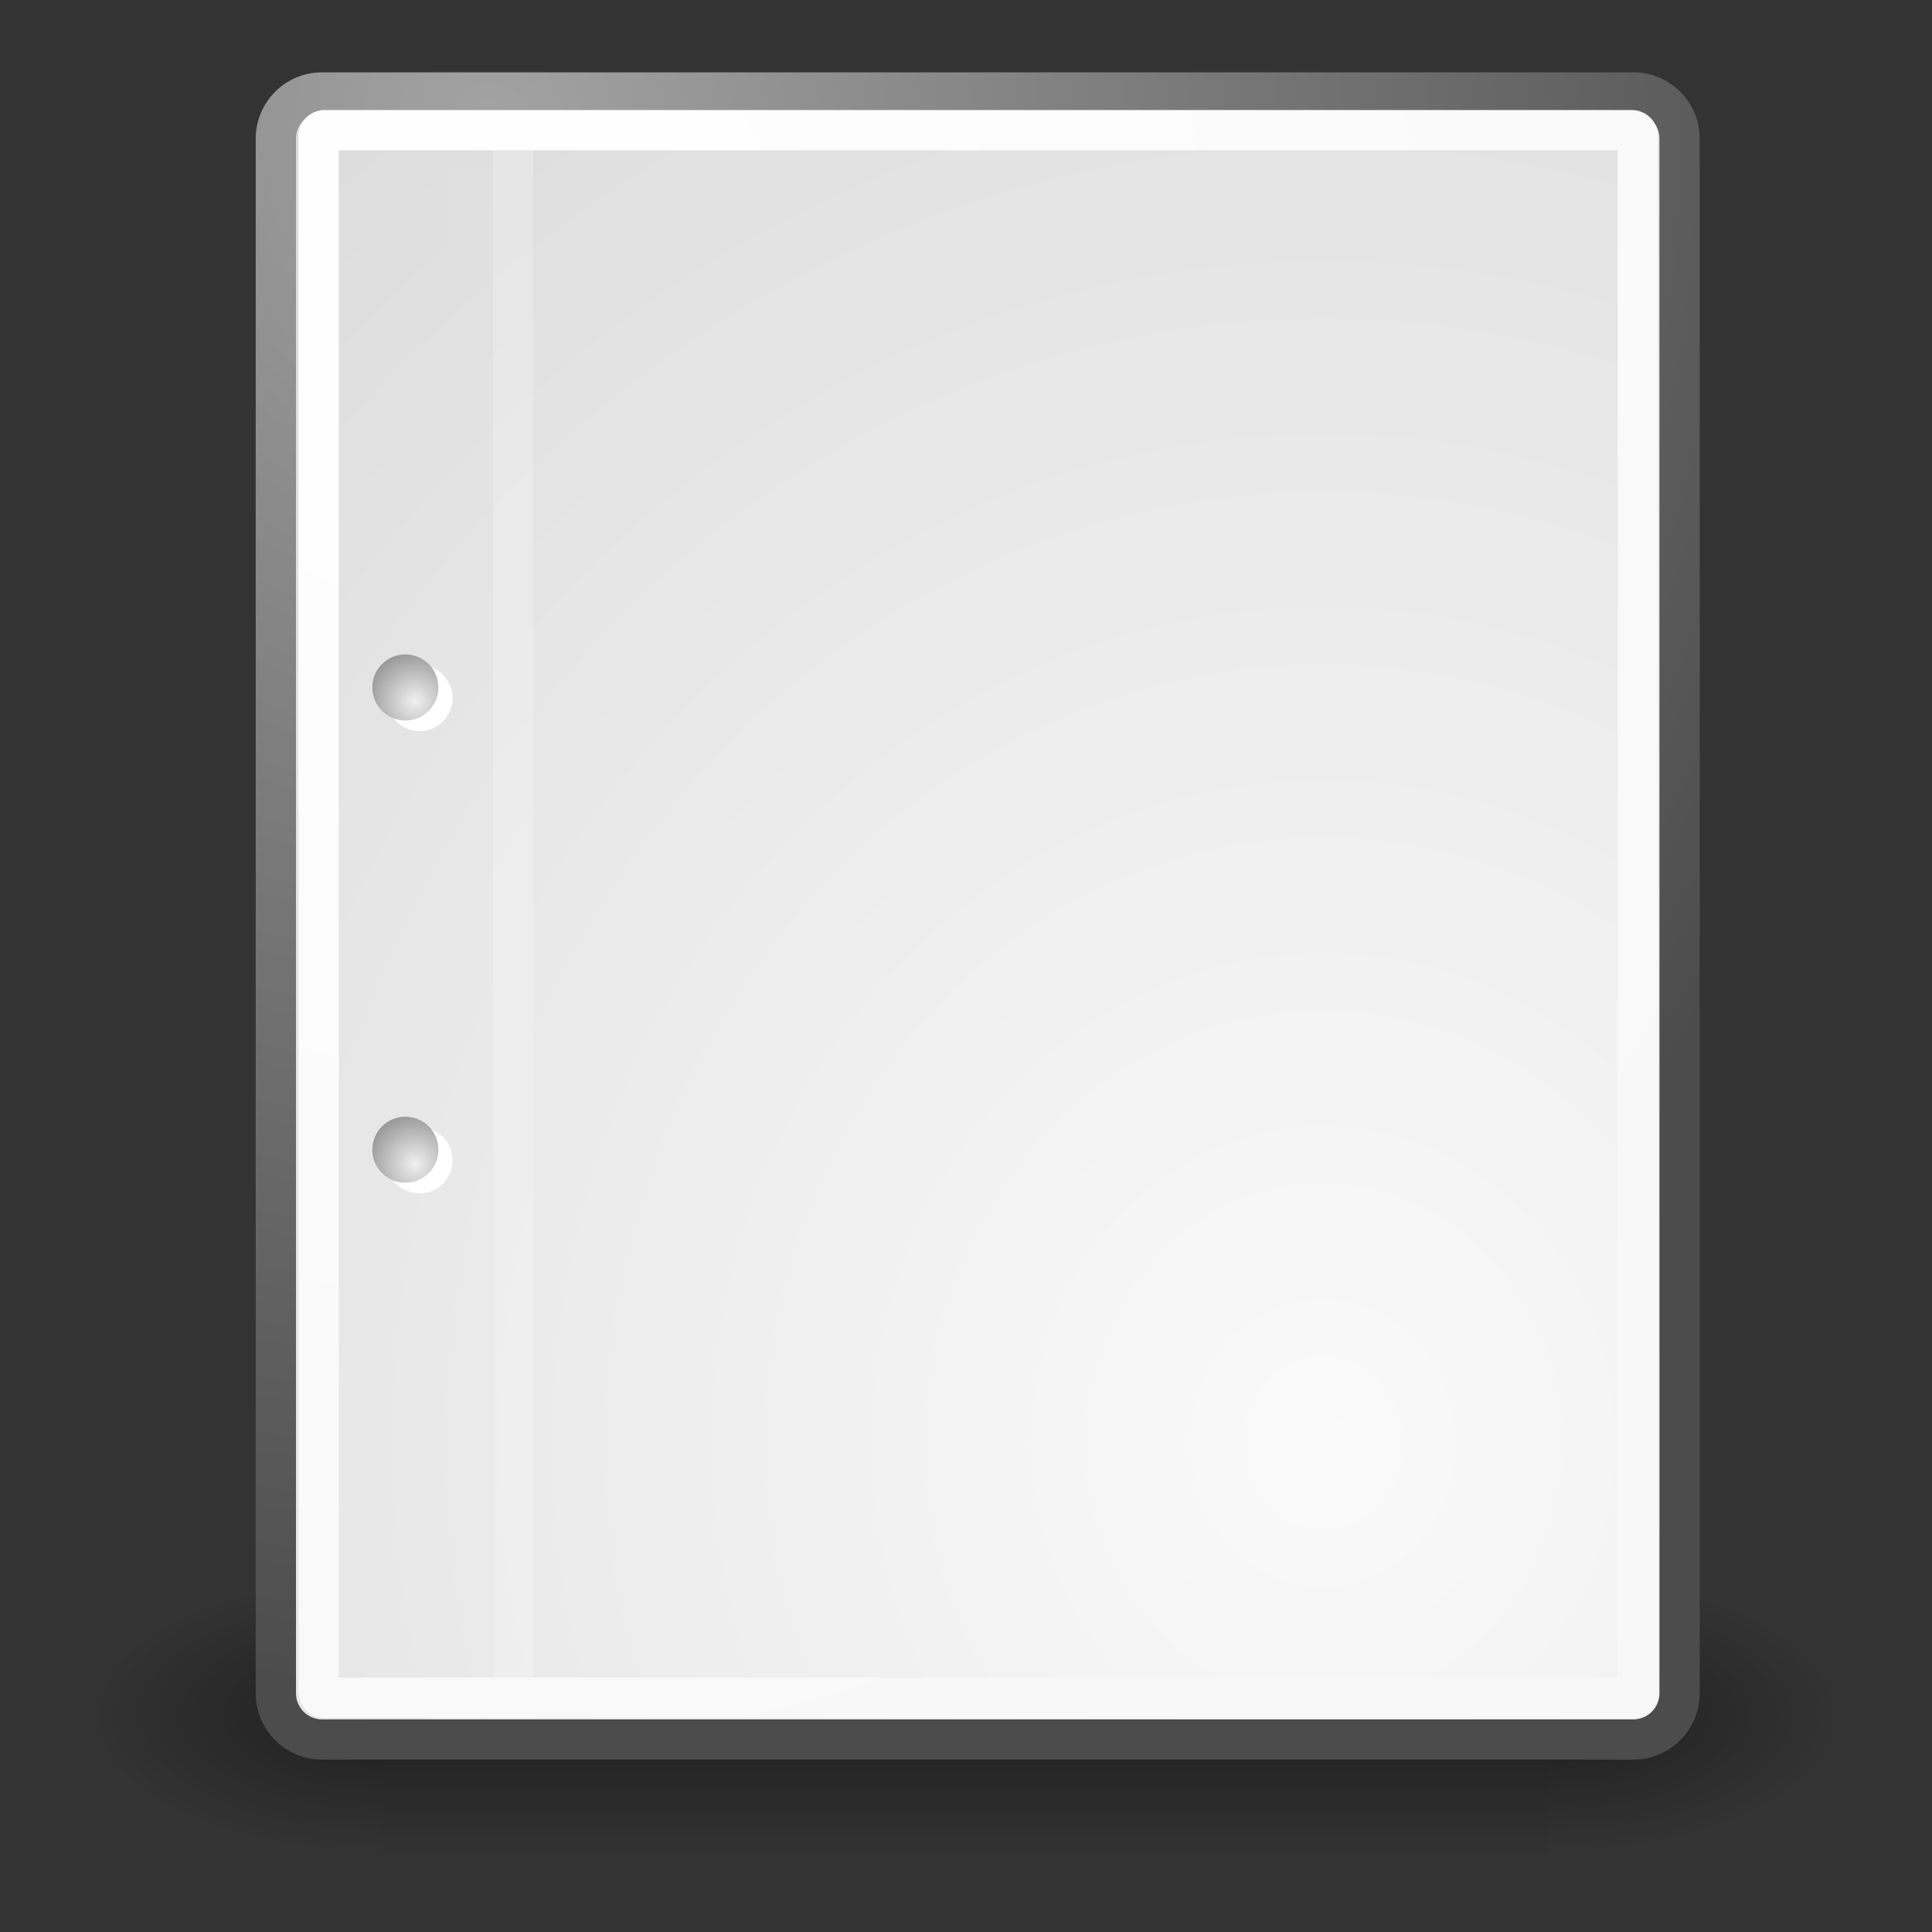 <svg xmlns="http://www.w3.org/2000/svg" xmlns:xlink="http://www.w3.org/1999/xlink" viewBox="0 0 512 512"><rect x="0" y="0" width="512" height="512" fill="#333333" stroke="none"/><defs><linearGradient id="0"><stop/><stop offset="1" style="stop-opacity:0"/></linearGradient><linearGradient gradientTransform="matrix(2.774 0 0 1.97-1892.18-872.89)" id="1" y1="366.65" y2="609.5" gradientUnits="userSpaceOnUse" x2="0"><stop style="stop-opacity:0"/><stop offset=".5"/><stop offset="1" style="stop-opacity:0"/></linearGradient><radialGradient cx="9.412" cy="18.811" xlink:href="#9" id="7" r="1.208" gradientUnits="userSpaceOnUse"/><radialGradient cx="605.71" cy="486.65" gradientTransform="matrix(-2.774 0 0 1.97 112.76-872.89)" xlink:href="#0" id="8" r="117.14" gradientUnits="userSpaceOnUse"/><radialGradient cx="20.892" cy="64.57" r="5.257" id="9" gradientUnits="userSpaceOnUse" xlink:href="#6"/><radialGradient cx="20.892" cy="114.57" r="5.256" id="6" gradientUnits="userSpaceOnUse"><stop style="stop-color:#f0f0f0"/><stop offset="1" style="stop-color:#9a9a9a"/></radialGradient><radialGradient cx="8.824" cy="3.756" gradientTransform="matrix(10.328 0 0 11.016 38.438-471.5)" r="37.752" id="5" gradientUnits="userSpaceOnUse"><stop style="stop-color:#a3a3a3"/><stop offset="1" style="stop-color:#4c4c4c"/></radialGradient><radialGradient cx="605.71" cy="486.65" gradientTransform="matrix(2.774 0 0 1.97-1891.63-872.89)" xlink:href="#0" id="A" r="117.14" gradientUnits="userSpaceOnUse"/><radialGradient cx="33.967" cy="35.737" gradientTransform="matrix(10.245 0 0 11.105 2.667-478.4)" r="86.71" id="2" gradientUnits="userSpaceOnUse"><stop style="stop-color:#fafafa"/><stop offset="1" style="stop-color:#bbb"/></radialGradient><radialGradient cx="8.144" cy="7.268" gradientTransform="matrix(10.328 0 0 11.016 38.438-471.5)" r="38.16" id="4" gradientUnits="userSpaceOnUse"><stop style="stop-color:#fff"/><stop offset="1" style="stop-color:#f8f8f8"/></radialGradient><radialGradient cx="9.412" cy="30.3" xlink:href="#6" id="3" r="1.207" gradientUnits="userSpaceOnUse"/></defs><g style="color:#000"><g transform="matrix(.231 0 0 .158 461.41 440.91)"><path d="m-1559.25-150.7h1339.63v478.36h-1339.63z" style="fill:url(#1);opacity:.402"/><path d="m-219.62-150.68c0 0 0 478.33 0 478.33 142.87.9 345.4-107.17 345.4-239.2 0-132.03-159.44-239.13-345.4-239.13" style="fill:url(#A);opacity:.402"/><path d="m-1559.25-150.68c0 0 0 478.33 0 478.33-142.87.9-345.4-107.17-345.4-239.2 0-132.03 159.44-239.13 345.4-239.13" style="fill:url(#8);opacity:.402"/></g><g transform="translate(0 464)" style="display:block;stroke-linecap:round;stroke-linejoin:round;stroke-width:10.667"><path d="m85.36-439.5h347.49a12.257 12.257 0 0 1 12.257 12.257v411.97a12.257 12.257 0 0 1 -12.257 12.257h-347.49a12.257 12.257 0 0 1 -12.257 -12.257v-411.97a12.257 12.257 0 0 1 12.257 -12.257" style="fill:url(#2);stroke:url(#5)"/><path d="m86.03-429.5h346.43a1.59 1.59 0 0 1 1.59 1.59v412.25a1.59 1.59 0 0 1 -1.59 1.59h-346.43a1.59 1.59 0 0 1 -1.59 -1.59v-412.25a1.59 1.59 0 0 1 1.59 -1.59" style="fill:none;stroke:url(#4)"/></g></g><g transform="matrix(2.45 0 0 2.45 62.54 30.474)" style="fill:#fff"><path d="m23.428 113.07c0 1.973-1.6 3.572-3.573 3.572-1.974 0-3.573-1.6-3.573-3.572 0-1.974 1.6-3.573 3.573-3.573 1.973 0 3.573 1.6 3.573 3.573"/><path d="m23.428 63.07c0 1.973-1.6 3.573-3.573 3.573-1.974 0-3.573-1.6-3.573-3.573 0-1.974 1.6-3.573 3.573-3.573 1.973 0 3.573 1.6 3.573 3.573"/></g><g transform="matrix(10.667 0 0 10.667 9.563-14.805)"><path d="m9.995 29.952c0 .453-.367.82-.821.82-.453 0-.821-.367-.821-.82 0-.453.367-.821.821-.821.453 0 .821.367.821.821" style="fill:url(#3)"/><path d="m9.995 18.467c0 .453-.367.821-.821.821-.453 0-.821-.367-.821-.821 0-.453.367-.821.821-.821.453 0 .821.367.821.821" style="fill:url(#7)"/></g><g transform="translate(0 464)" style="fill:none"><path d="m125.39-419.79v404.34" style="stroke-opacity:.018;stroke:#fff;stroke-width:10.545"/><path d="m136-424.85v405.52" style="stroke-opacity:.205;stroke:#fff;stroke-width:10.667"/></g></svg>
